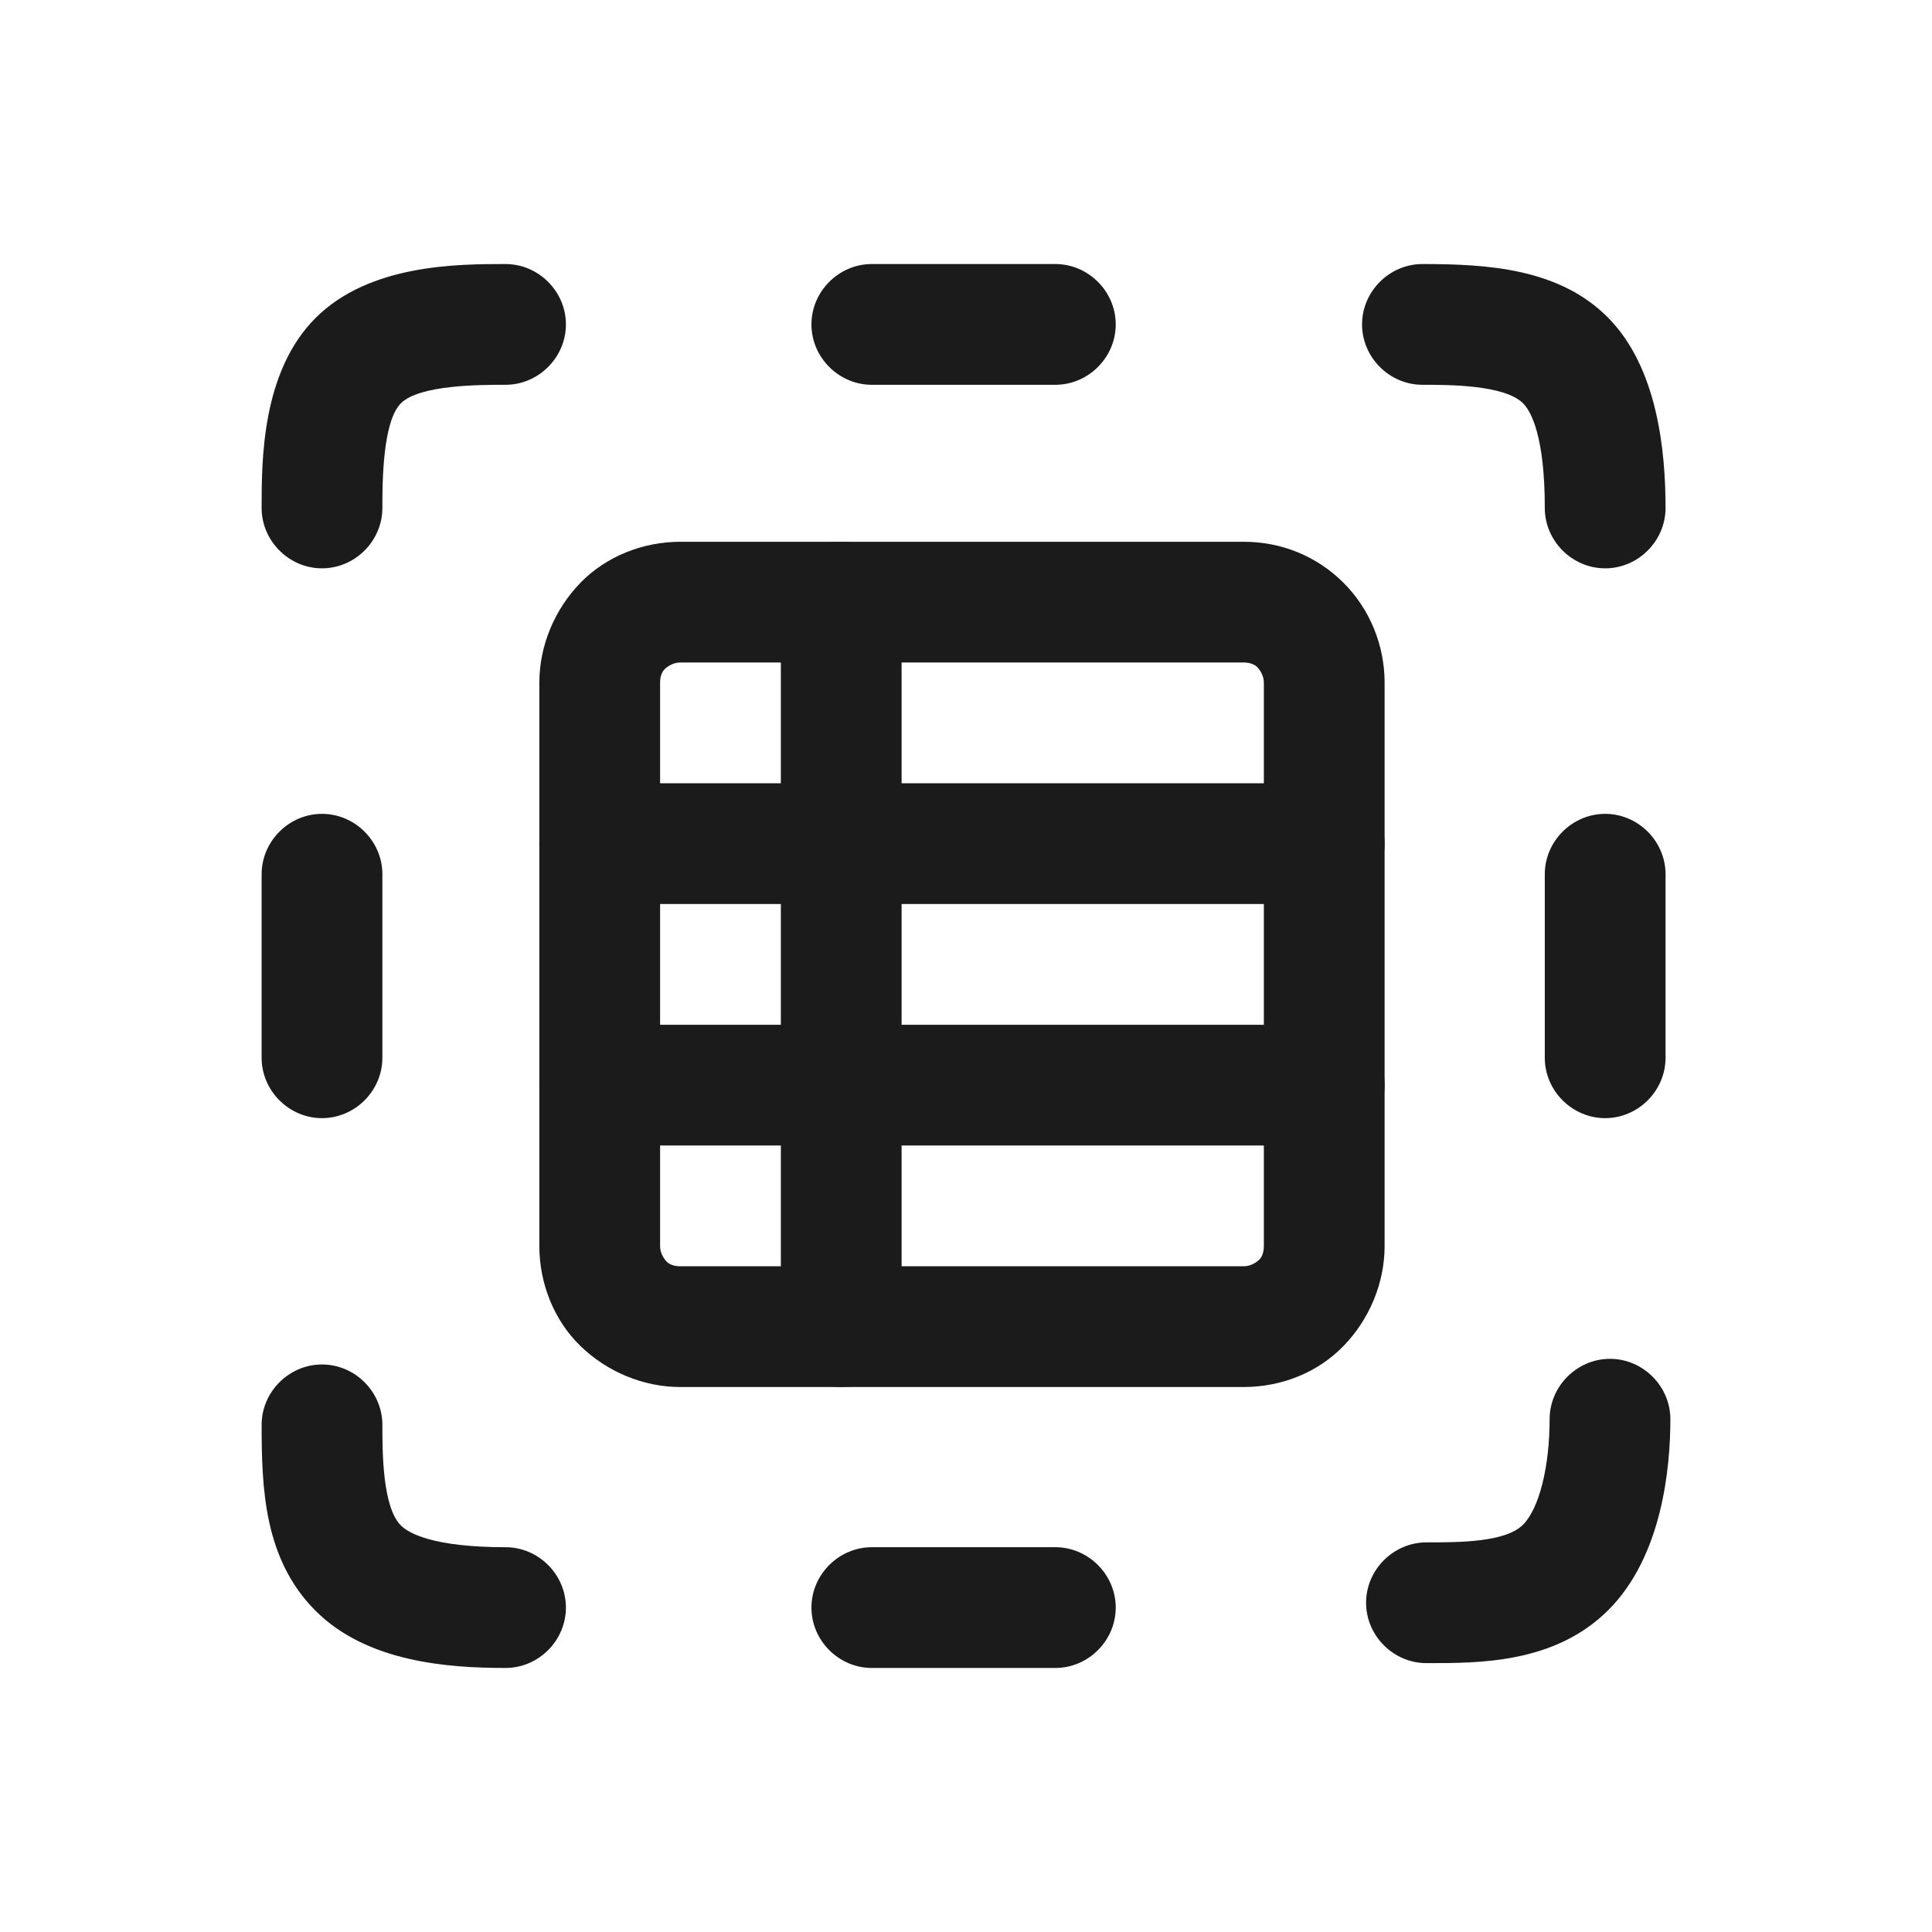 <svg xmlns="http://www.w3.org/2000/svg" id="Outlines" viewBox="0 0 24 24"><defs><style>.cls-1{fill:#1b1b1b;stroke-width:0}</style></defs><g id="sub-rule-outline"><path d="M6.28,20.72c-.71,0-1.72-.07-2.36-.71s-.67-1.52-.67-2.31c0-.41.34-.75.75-.75s.75.34.75.75c0,.33,0,1.02.23,1.25.1.1.41.27,1.3.27.41,0,.75.34.75.75s-.34.75-.75.75Z" class="cls-1"/><path d="M4,13.89c-.41,0-.75-.34-.75-.75v-2.28c0-.41.34-.75.75-.75s.75.34.75.75v2.28c0,.41-.34.75-.75.75Z" class="cls-1"/><path d="M4,7.06c-.41,0-.75-.34-.75-.75,0-.59,0-1.69.67-2.36.67-.67,1.77-.67,2.36-.67.41,0,.75.34.75.75s-.34.75-.75.75c-.32,0-1.07,0-1.3.23-.23.23-.23,1-.23,1.3,0,.41-.34.75-.75.75Z" class="cls-1"/><path d="M13.11,4.78h-2.28c-.41,0-.75-.34-.75-.75s.34-.75.75-.75h2.28c.41,0,.75.34.75.75s-.34.75-.75.75Z" class="cls-1"/><path d="M19.94,7.06c-.41,0-.75-.34-.75-.75,0-.89-.17-1.2-.27-1.3-.23-.23-.92-.23-1.25-.23-.41,0-.75-.34-.75-.75s.34-.75.75-.75c.8,0,1.7.05,2.31.67s.71,1.65.71,2.36c0,.41-.34.75-.75.75Z" class="cls-1"/><path d="M17.72,20.66c-.41,0-.75-.34-.75-.75s.34-.75.75-.75.98,0,1.2-.22c.2-.2.33-.72.33-1.31,0-.41.34-.75.75-.75s.75.34.75.75c0,.6-.1,1.7-.77,2.37s-1.62.66-2.26.66Z" class="cls-1"/><path d="M19.94,13.89c-.41,0-.75-.34-.75-.75v-2.28c0-.41.34-.75.75-.75s.75.34.75.75v2.28c0,.41-.34.75-.75.75Z" class="cls-1"/><path d="M13.11,20.72h-2.28c-.41,0-.75-.34-.75-.75s.34-.75.75-.75h2.28c.41,0,.75.34.75.75s-.34.75-.75.75Z" class="cls-1"/><path d="M15.45,17.23h-7c-.46,0-.91-.19-1.24-.51s-.51-.78-.51-1.24v-7c0-.46.19-.91.51-1.24s.78-.51,1.24-.51h7c.47,0,.91.18,1.24.51.33.33.51.78.51,1.24v7c0,.46-.19.91-.51,1.24s-.77.51-1.24.51ZM8.45,8.23c-.07,0-.13.03-.18.07s-.07.11-.07.18v7c0,.07.03.13.07.18s.11.07.18.07h7c.07,0,.13-.03.18-.07s.07-.11.07-.18v-7c0-.07-.03-.13-.07-.18s-.11-.07-.18-.07h-7Z" class="cls-1"/><path d="M16.45,11.23H7.45c-.41,0-.75-.34-.75-.75s.34-.75.75-.75h9c.41,0,.75.34.75.75s-.34.75-.75.75Z" class="cls-1"/><path d="M16.45,14.23H7.45c-.41,0-.75-.34-.75-.75s.34-.75.75-.75h9c.41,0,.75.34.75.75s-.34.75-.75.75Z" class="cls-1"/><path d="M10.45,17.23c-.41,0-.75-.34-.75-.75V7.48c0-.41.34-.75.75-.75s.75.34.75.75v9c0,.41-.34.75-.75.75Z" class="cls-1"/></g></svg>